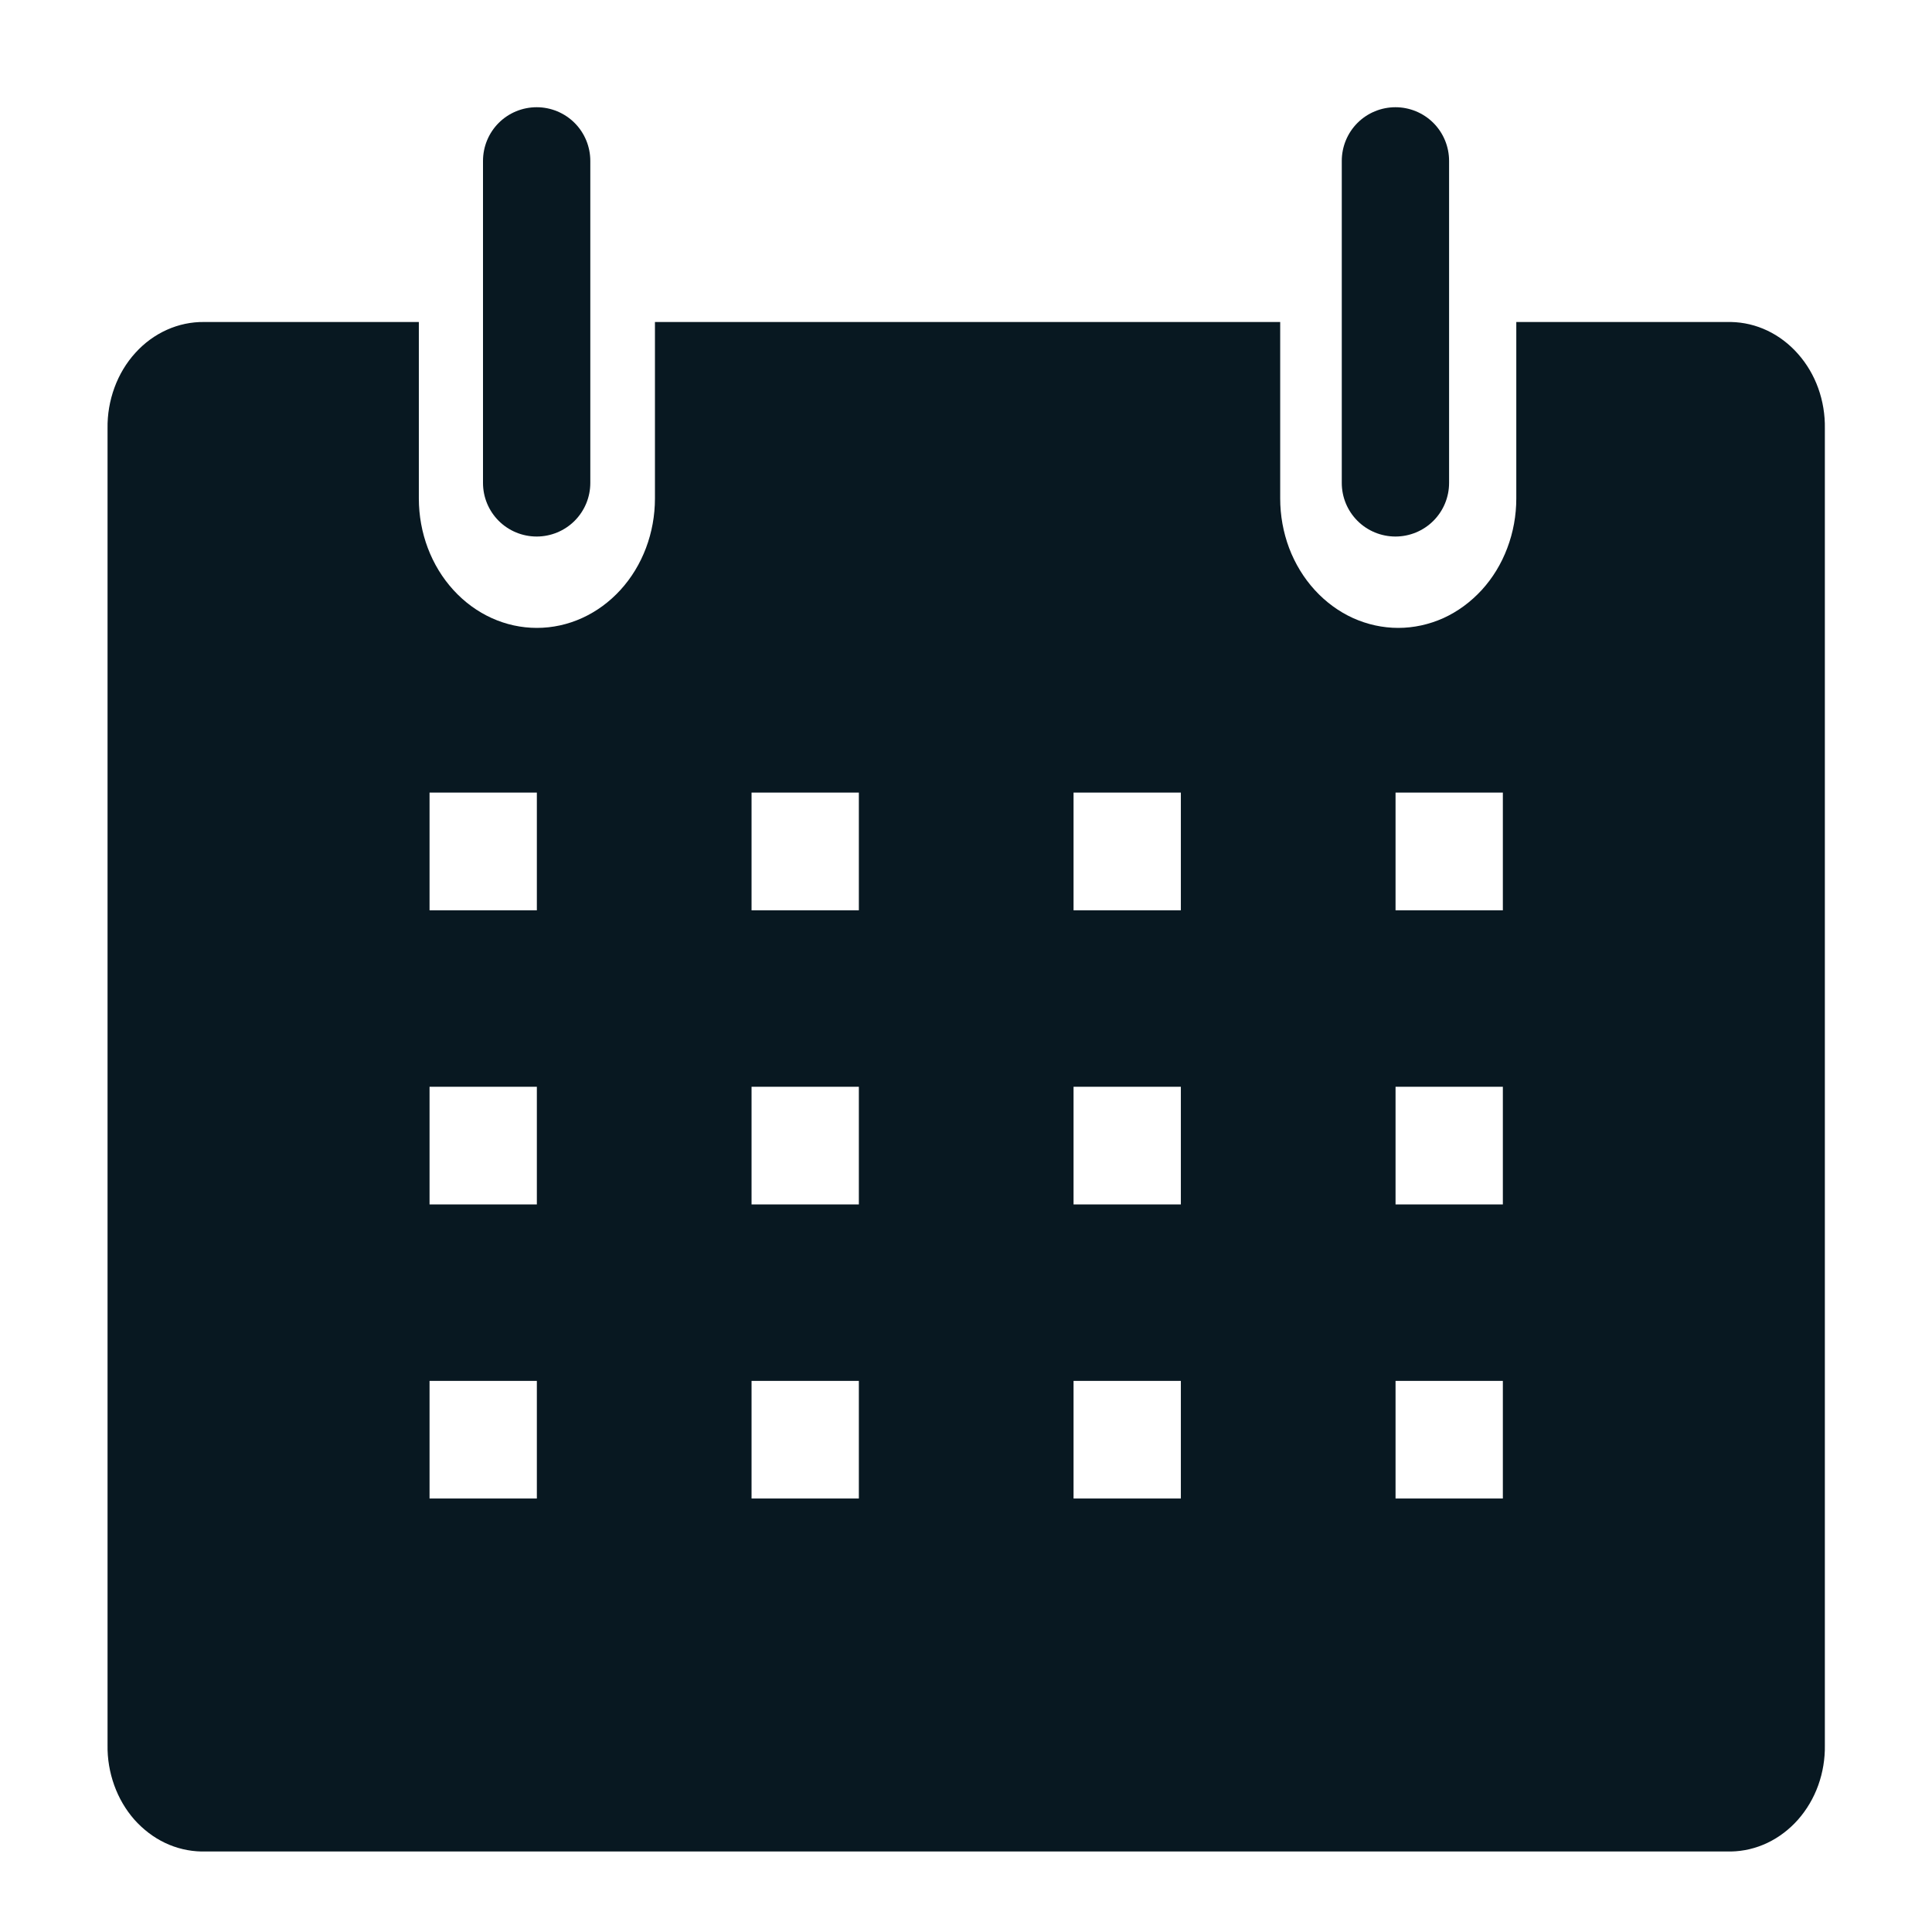 <svg width="24" height="24" viewBox="0 0 24 24" fill="none" xmlns="http://www.w3.org/2000/svg">
<g clip-path="url(#clip0_8228_9553)">
<g clip-path="url(#clip1_8228_9553)">
<path d="M21.503 4H18.836V6.192C18.836 6.404 18.798 6.613 18.724 6.808C18.651 7.003 18.543 7.18 18.407 7.329C18.27 7.478 18.109 7.597 17.931 7.678C17.753 7.758 17.562 7.8 17.369 7.8C17.177 7.8 16.986 7.758 16.808 7.678C16.63 7.597 16.468 7.478 16.332 7.329C16.196 7.18 16.088 7.003 16.014 6.808C15.941 6.613 15.903 6.404 15.903 6.192V4H8.136V6.192C8.136 6.619 7.982 7.028 7.707 7.329C7.431 7.631 7.058 7.8 6.669 7.8C6.28 7.8 5.907 7.631 5.632 7.329C5.357 7.028 5.203 6.619 5.203 6.192V4H2.536C2.377 3.998 2.22 4.031 2.073 4.097C1.926 4.163 1.793 4.26 1.681 4.384C1.569 4.507 1.481 4.654 1.422 4.815C1.363 4.976 1.333 5.149 1.336 5.323V21.677C1.333 21.848 1.362 22.018 1.419 22.177C1.476 22.336 1.561 22.481 1.669 22.604C1.778 22.726 1.907 22.825 2.05 22.893C2.193 22.961 2.347 22.997 2.503 23H21.503C21.659 22.997 21.812 22.961 21.955 22.893C22.098 22.825 22.228 22.726 22.336 22.604C22.444 22.481 22.53 22.336 22.587 22.177C22.644 22.018 22.672 21.848 22.669 21.677V5.323C22.672 5.152 22.644 4.982 22.587 4.823C22.53 4.664 22.444 4.519 22.336 4.397C22.228 4.274 22.098 4.175 21.955 4.107C21.812 4.039 21.659 4.003 21.503 4ZM6.669 18.615H5.336V17.154H6.669V18.615ZM6.669 14.962H5.336V13.5H6.669V14.962ZM6.669 11.308H5.336V9.846H6.669V11.308ZM10.669 18.615H9.336V17.154H10.669V18.615ZM10.669 14.962H9.336V13.5H10.669V14.962ZM10.669 11.308H9.336V9.846H10.669V11.308ZM14.669 18.615H13.336V17.154H14.669V18.615ZM14.669 14.962H13.336V13.5H14.669V14.962ZM14.669 11.308H13.336V9.846H14.669V11.308ZM18.669 18.615H17.336V17.154H18.669V18.615ZM18.669 14.962H17.336V13.5H18.669V14.962ZM18.669 11.308H17.336V9.846H18.669V11.308Z" fill="#081821"/>
<path d="M6.667 6.665C6.843 6.665 7.013 6.595 7.138 6.47C7.263 6.345 7.333 6.176 7.333 5.999V1.999C7.333 1.822 7.263 1.652 7.138 1.527C7.013 1.402 6.843 1.332 6.667 1.332C6.49 1.332 6.32 1.402 6.195 1.527C6.07 1.652 6 1.822 6 1.999V5.999C6 6.176 6.07 6.345 6.195 6.47C6.32 6.595 6.49 6.665 6.667 6.665Z" fill="#081821"/>
<path d="M17.335 6.665C17.511 6.665 17.681 6.595 17.806 6.47C17.931 6.345 18.001 6.176 18.001 5.999V1.999C18.001 1.822 17.931 1.652 17.806 1.527C17.681 1.402 17.511 1.332 17.335 1.332C17.158 1.332 16.988 1.402 16.863 1.527C16.738 1.652 16.668 1.822 16.668 1.999V5.999C16.668 6.176 16.738 6.345 16.863 6.47C16.988 6.595 17.158 6.665 17.335 6.665Z" fill="#081821"/>
</g>
</g>
<defs>
<clipPath id="clip0_8228_9553">
<rect width="24" height="24" fill="white"/>
</clipPath>
<clipPath id="clip1_8228_9553">
<rect width="24" height="24" fill="white"/>
</clipPath>
</defs>
</svg>
